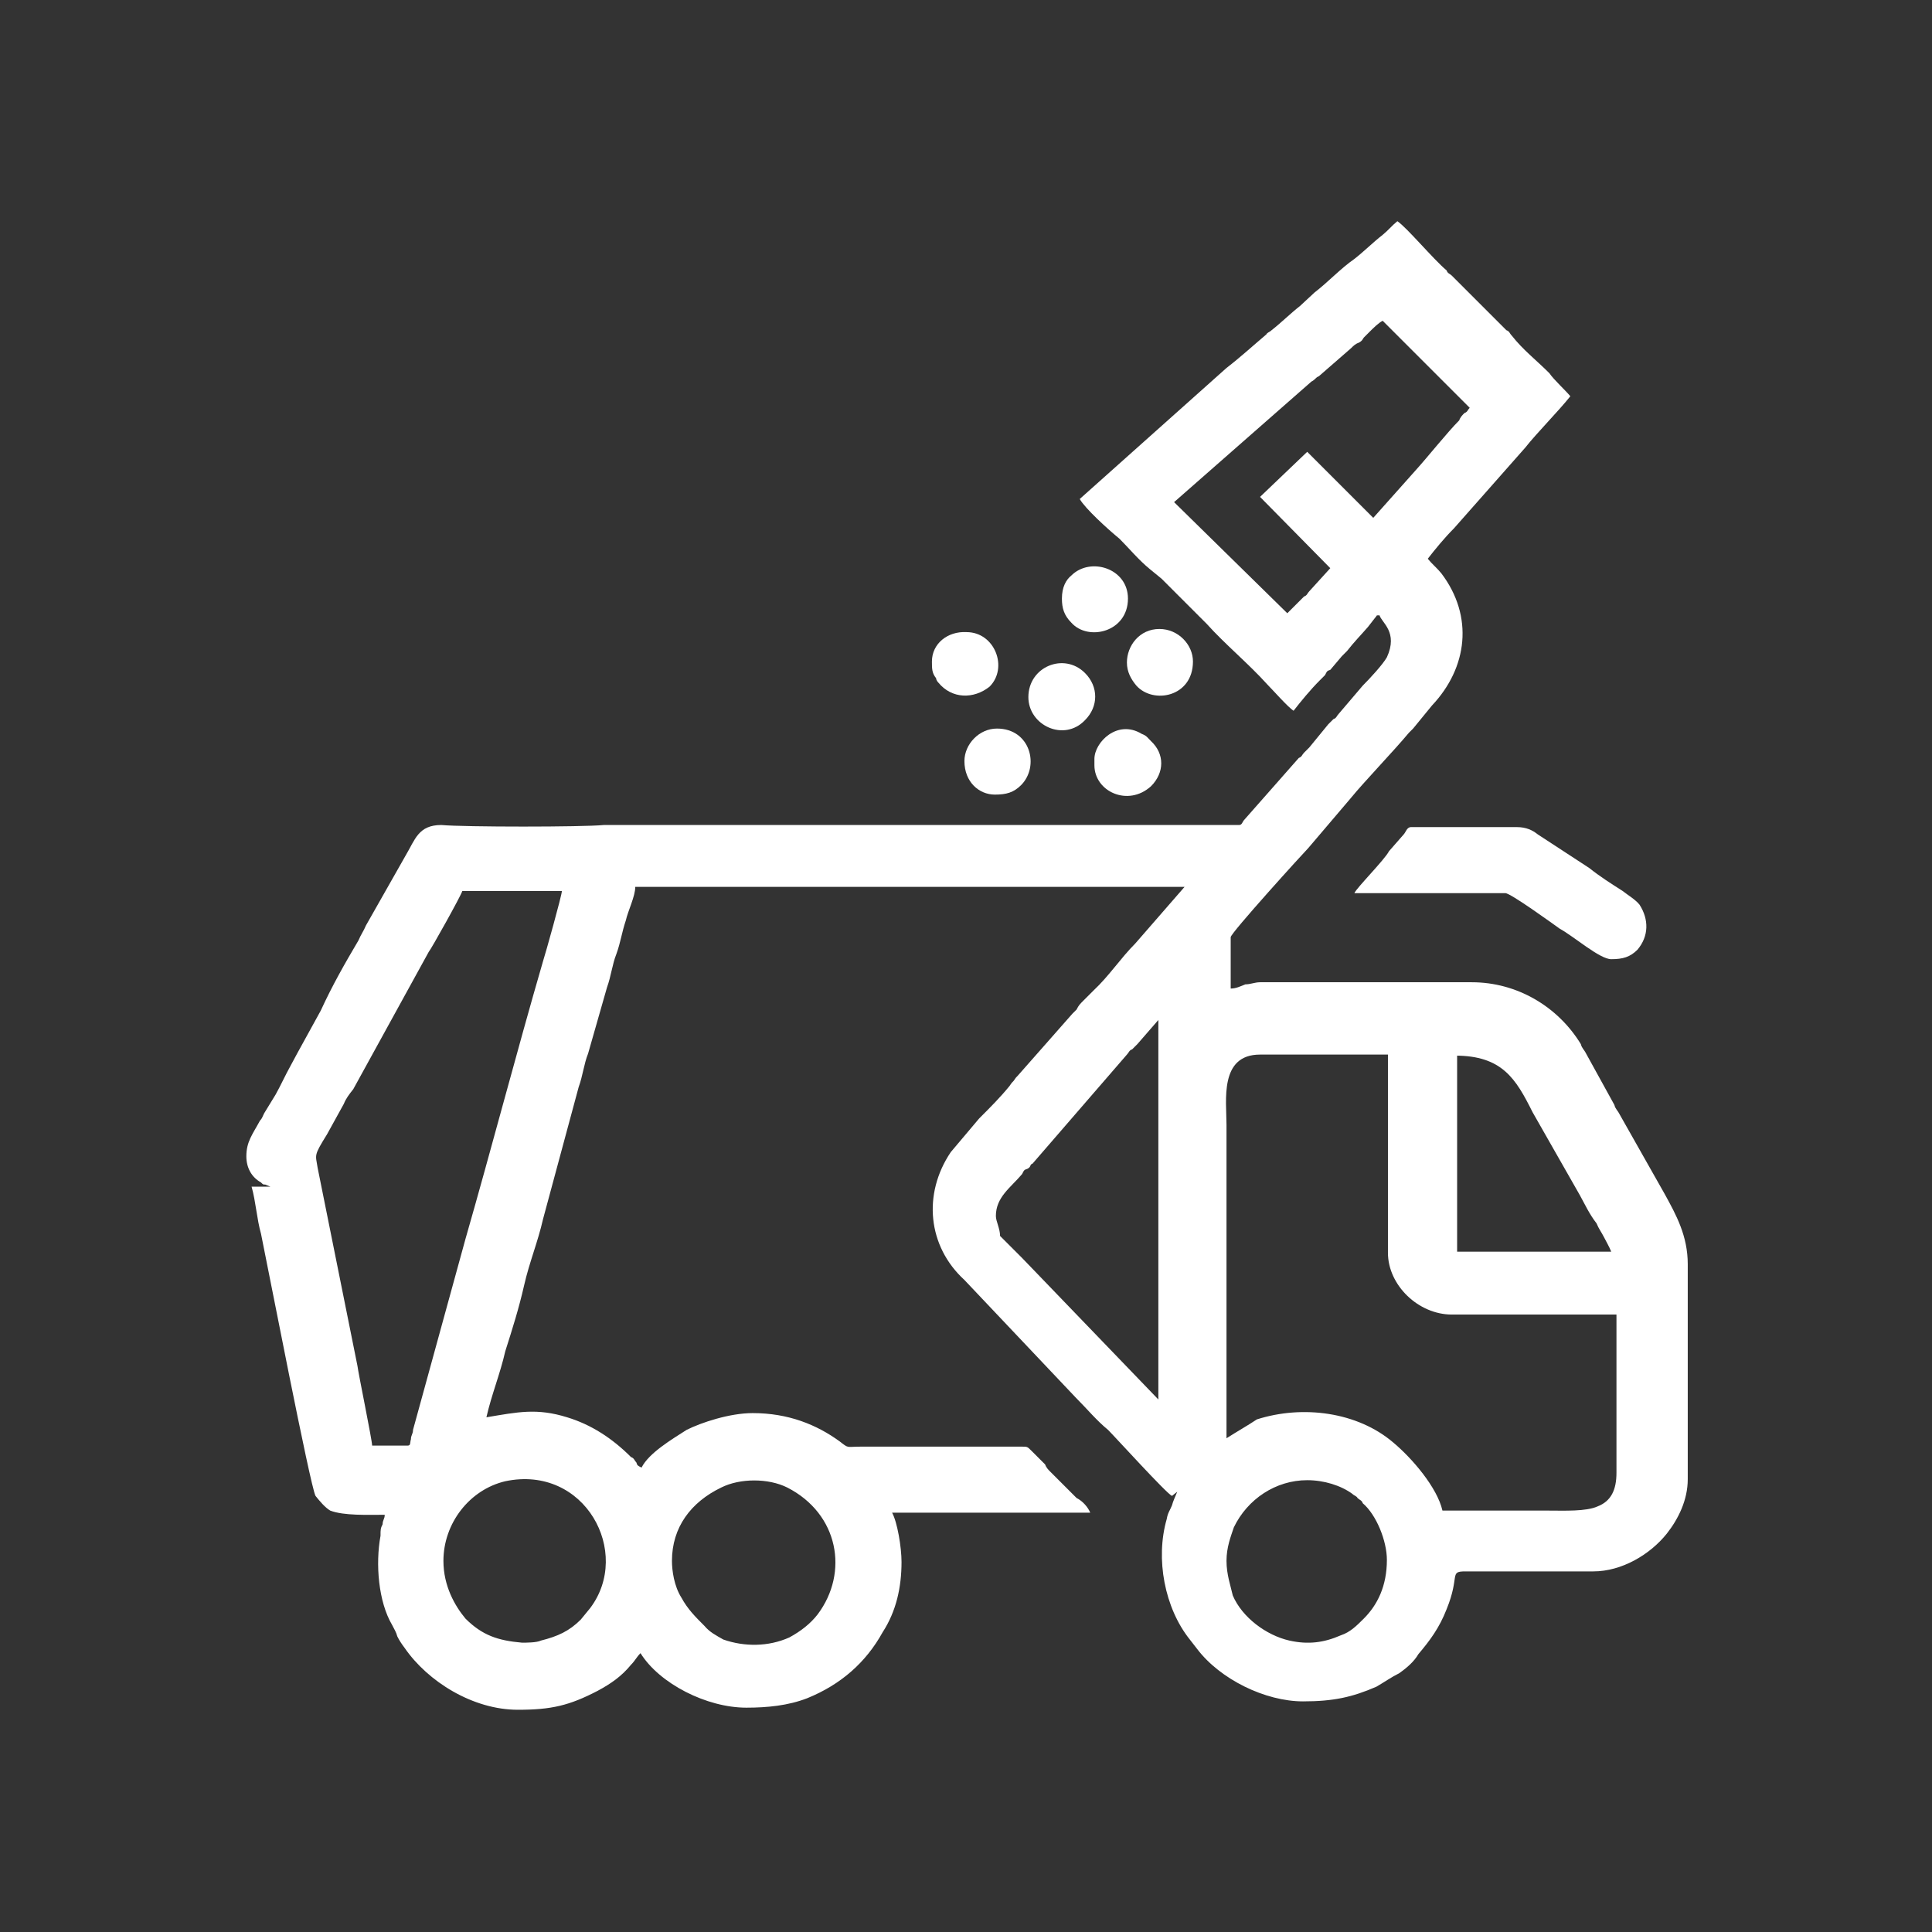 <?xml version="1.0" encoding="utf-8"?>
<!-- Generator: Adobe Illustrator 23.0.3, SVG Export Plug-In . SVG Version: 6.00 Build 0)  -->
<svg version="1.1" id="Layer_1" xmlns="http://www.w3.org/2000/svg" xmlns:xlink="http://www.w3.org/1999/xlink" x="0px" y="0px"
	 viewBox="0 0 184.3 184.3" style="enable-background:new 0 0 184.3 184.3;" xml:space="preserve">
<rect x="0" y="0" width="184.3" height="184.3" fill="#333333" stroke="none"/>
<style type="text/css">
	.st0{fill:#FFFFFF;}
</style>
<g id="Layer_x0020_1">
	<g id="_2429225502816">
		<path class="st0" d="M117,148.9c0-1.3,0.4-2.3,0.7-3.2c1.3-2.7,4-4.5,7-4.5c1.6,0,3.2,0.5,4.3,1.3c0.2,0.2,0.4,0.2,0.5,0.4
			c0.2,0.2,0.4,0.2,0.5,0.5c1.3,1.1,2.3,3.6,2.3,5.4c0,2.5-0.9,4.3-2.2,5.6c-0.7,0.7-1.3,1.3-2.2,1.6c-1.6,0.7-3.1,0.9-4.9,0.5
			c-2.2-0.5-4.5-2.2-5.4-4.3C117.4,151.3,117,150.2,117,148.9z M42.3,148.9c0-3.6,2.5-6.8,5.9-7.6c7.6-1.6,12.1,6.8,8.1,12.1
			l-0.9,1.1c-1.1,1.1-2.2,1.6-3.8,2c-0.4,0.2-1.4,0.2-1.8,0.2c-2.3-0.2-3.8-0.7-5.4-2.3C43.4,153.2,42.3,151.3,42.3,148.9z
			 M64.1,148.9c0-3.2,1.8-5.6,4.7-7c1.8-0.9,4.5-0.9,6.3,0c4.9,2.5,5.9,8.1,2.9,12.1c-0.7,0.9-1.6,1.6-2.7,2.2
			c-2,0.9-4.3,0.9-6.3,0.2c-0.7-0.4-1.3-0.7-1.8-1.3c-0.9-0.9-1.6-1.6-2.2-2.7C64.3,151.3,64.1,149.8,64.1,148.9z M117,137.2v-29.9
			c0-2.3-0.7-6.7,3.2-6.7h12.2v18.9c0,3.1,2.9,5.9,6.1,5.9h15.7v15.1c0,1.6-0.5,2.7-1.8,3.2c-1.1,0.5-3.2,0.4-4.7,0.4
			c-3.4,0-6.7,0-10.1,0c-0.5-2.2-2.9-5-4.7-6.5c-3.4-2.9-8.6-3.6-13-2.2C119,136,118.1,136.5,117,137.2z M138.8,100.7
			c4.5,0,5.8,2.2,7.4,5.4l4.5,7.9c0.5,0.9,0.9,1.8,1.6,2.7c0.2,0.5,0.5,0.9,0.7,1.3c0.2,0.4,0.5,0.9,0.7,1.4H139v-18.7H138.8z
			 M95,116c0-1.8,1.4-2.7,2.5-4c0.2-0.4,0.2-0.4,0.5-0.5c0.4-0.2,0.2-0.4,0.5-0.5l9-10.4c0.2-0.2,0.2-0.4,0.5-0.5
			c0.2-0.2,0.4-0.4,0.5-0.5l2-2.3v36.2l-13-13.5c-0.4-0.4-0.7-0.7-1.1-1.1c-0.2-0.2-0.4-0.4-0.5-0.5c-0.2-0.2-0.4-0.4-0.5-0.5
			C95.4,117.2,95,116.5,95,116z M38.9,137.9h-3.4c0-0.5-1.3-6.8-1.4-7.6l-3.8-18.9c-0.2-1.3-0.4-1.1,0.9-3.2l1.6-2.9
			c0.2-0.5,0.5-0.9,0.9-1.4l7.2-13.1c0.2-0.2,3.1-5.4,3.2-5.8h9.5c0,0.4-1.6,6.1-1.8,6.7c-2.5,8.6-4.9,17.8-7.4,26.5l-5,18.2
			c0,0.4-0.2,0.5-0.2,0.9C39.1,137.6,39.2,137.9,38.9,137.9z M131,49.4l-6.3-6.3l-4.5,4.3l6.7,6.8l-2,2.2c-0.2,0.2-0.2,0.4-0.5,0.5
			l-1.6,1.6L112,47.9l13.1-11.5c0.4-0.2,0.4-0.4,0.7-0.5l3.1-2.7c0.2-0.2,0.4-0.4,0.7-0.5c0.4-0.2,0.4-0.4,0.5-0.5
			c0.2-0.2,0.4-0.4,0.5-0.5c0.4-0.4,0.9-0.9,1.3-1.1l8.3,8.3c-0.2,0.2-0.2,0.4-0.5,0.5c-0.2,0.2-0.4,0.4-0.5,0.7
			c-1.1,1.1-3.1,3.6-4.1,4.7L131,49.4z M103,47.6c0.5,0.9,2.7,2.9,3.8,3.8c0.9,0.9,1.8,2,2.9,2.9l1.1,0.9c0.9,0.9,1.6,1.6,2.5,2.5
			l1.8,1.8c1.8,2,4,3.8,5.8,5.8c0.5,0.5,2,2.2,2.5,2.5c0.7-0.9,1.6-2,2.5-2.9c0.2-0.2,0.4-0.4,0.5-0.5c0.2-0.4,0.2-0.4,0.5-0.5
			l1.1-1.3c0.2-0.2,0.4-0.4,0.5-0.5c0.7-0.9,1.4-1.6,2-2.3l0.7-0.9c0.2-0.2,0-0.2,0.4-0.2c0.2,0.7,1.8,1.6,0.7,4
			c-0.4,0.7-1.6,2-2.3,2.7l-2.3,2.7c-0.2,0.2-0.2,0.4-0.5,0.5c-0.2,0.2-0.4,0.4-0.5,0.5l-1.8,2.2c-0.2,0.2-0.2,0.2-0.5,0.5
			c-0.2,0.2-0.2,0.4-0.5,0.5l-5.2,5.9c-0.2,0.2-0.2,0.5-0.5,0.5H58.5c-0.4,0-0.5,0-0.9,0c-2,0.2-13.3,0.2-15.5,0
			c-2.2,0-2.5,1.4-3.4,2.9l-3.8,6.7c-0.2,0.5-0.5,0.9-0.7,1.4c-1.3,2.2-2.5,4.3-3.6,6.7l-2.2,4c-0.2,0.4-0.5,0.9-0.7,1.3
			c-0.5,0.9-0.9,1.8-1.4,2.7l-1.1,1.8c-0.2,0.4-0.2,0.5-0.4,0.7c-0.7,1.3-1.3,2-1.3,3.4c0,1.1,0.5,2,1.4,2.5
			c0.2,0.2,0.2,0.2,0.4,0.2l0.5,0.2h-1.8c0.4,1.4,0.5,3.1,0.9,4.5c0.7,3.4,4.7,24.1,5.2,25c0.4,0.5,0.9,1.1,1.4,1.4
			c1.3,0.5,3.6,0.4,5.2,0.4c0,0.4-0.2,0.5-0.2,0.9c-0.2,0.4-0.2,0.5-0.2,1.1c-0.5,2.7-0.2,6.3,1.1,8.5c0.2,0.4,0.4,0.7,0.5,1.1
			c0.2,0.4,0.4,0.7,0.7,1.1c2.2,3.2,6.5,5.9,10.8,5.9c3.2,0,4.9-0.4,7.6-1.8c1.3-0.7,2.3-1.4,3.2-2.5c0.4-0.4,0.5-0.7,0.9-1.1
			c1.8,2.9,6.3,5.2,10.1,5.2c2,0,4-0.2,5.8-0.9c3.2-1.3,5.6-3.4,7.2-6.3c1.3-2,1.8-4.3,1.8-6.7c0-1.4-0.4-3.8-0.9-4.7H104
			c-0.2-0.5-0.7-1.1-1.3-1.4l-2.5-2.5c-0.2-0.2-0.4-0.4-0.5-0.7l-1.3-1.3c-0.4-0.4-0.4-0.4-0.9-0.4H82.1c-1.4,0-1.1,0.2-2-0.5
			c-2.2-1.6-4.9-2.7-8.3-2.7c-2.2,0-4.9,0.9-6.3,1.6c-1.4,0.9-3.6,2.2-4.3,3.6c-0.4-0.2-0.4-0.2-0.5-0.5c-0.2-0.2-0.2-0.4-0.5-0.5
			c-1.8-1.8-3.8-3.1-6.1-3.8c-2.9-0.9-4.7-0.5-7.7,0c0.5-2.2,1.3-4.1,1.8-6.3c0.7-2.2,1.3-4.1,1.8-6.3s1.3-4.1,1.8-6.3l3.4-12.6
			c0.4-1.1,0.5-2.2,0.9-3.2l1.8-6.3c0.4-1.1,0.5-2.2,0.9-3.2c0.4-1.1,0.5-2,0.9-3.2c0.2-0.9,0.9-2.3,0.9-3.2h52.4l-4.7,5.4
			c-1.4,1.4-2.5,3.1-4,4.5l-0.9,0.9c-0.4,0.4-0.5,0.5-0.7,0.9c-0.2,0.2-0.2,0.2-0.4,0.4l-5.2,5.9c-0.2,0.2-0.2,0.2-0.4,0.5
			c-0.2,0.2-0.2,0.2-0.4,0.5c-0.9,1.1-1.8,2-2.9,3.1l-2.7,3.2c-2.7,4-2.2,9,1.3,12.2l10.6,11.2c1.1,1.1,2,2.2,3.1,3.1
			c0.7,0.7,5.6,6.1,6.1,6.3l0.5-0.4c-0.2,0.5-0.4,0.9-0.5,1.3c-0.2,0.5-0.4,0.7-0.5,1.3c-1.1,3.8-0.2,8.5,2.2,11.5l0.7,0.9
			c2.2,2.9,6.5,5,10.1,5c2.9,0,4.7-0.4,7-1.4c0.7-0.4,1.4-0.9,2.2-1.3c0.7-0.5,1.4-1.1,1.8-1.8c1.1-1.3,2-2.5,2.7-4.3
			c1.3-3.2,0.2-3.6,1.8-3.6h12.2c2.7,0,5.4-1.6,7-3.6c1.1-1.4,2-3.2,2-5.2v-20.5c0-2.7-1.1-4.7-2.2-6.7l-4.3-7.6
			c-0.2-0.4-0.4-0.5-0.5-0.9l-2.7-4.9c-0.2-0.4-0.4-0.5-0.5-0.9c-2.2-3.6-6.1-5.9-10.4-5.9h-20.2c-0.5,0-0.9,0.2-1.4,0.2
			c-0.5,0.2-0.9,0.4-1.4,0.4v-4.9c0-0.4,7-8.1,7.4-8.5l4-4.7c1.3-1.6,4.1-4.5,5.6-6.3c0.2-0.2,0.2-0.2,0.4-0.4l1.8-2.2
			c3.4-3.6,4-8.5,0.9-12.6c-0.4-0.5-0.9-0.9-1.3-1.4c0.7-0.9,1.6-2,2.5-2.9l6.8-7.7c1.1-1.4,3.1-3.4,4.3-4.9c-0.4-0.5-1.6-1.6-2-2.2
			c-1.3-1.3-2.5-2.2-3.6-3.6c-0.2-0.2-0.2-0.4-0.5-0.5c-1.4-1.4-4-4-5.2-5.2c-0.2-0.2-0.4-0.2-0.5-0.5c-1.3-1.1-3.8-4.1-4.7-4.7
			c-0.5,0.4-0.9,0.9-1.4,1.3c-0.9,0.7-1.8,1.6-2.7,2.3c-1.3,0.9-2.5,2.2-3.8,3.2l-1.4,1.3c-0.9,0.7-1.8,1.6-2.7,2.3
			c-0.2,0.2-0.4,0.2-0.5,0.4c-1.3,1.1-2.5,2.2-3.8,3.2L103,47.6z"/>
		<path class="st0" d="M129.2,85.2h14.4c0.5,0,4.5,2.9,5.2,3.4c1.3,0.7,3.8,2.9,4.9,2.9c1.1,0,1.8-0.2,2.5-0.9
			c1.1-1.3,1.1-2.9,0.2-4.3c-0.4-0.5-1.1-0.9-1.6-1.3c-1.1-0.7-2.2-1.4-3.2-2.2l-4.9-3.2c-0.5-0.4-1.1-0.7-2-0.7h-10.1
			c-0.4,0-0.5,0.5-0.7,0.7l-1.4,1.6C132.1,82,129.4,84.7,129.2,85.2z"/>
		<path class="st0" d="M101.3,57.1c0,0.9,0.2,1.6,0.9,2.3c1.6,1.8,5.4,0.9,5.4-2.3c0-2.9-3.6-4-5.4-2.2
			C101.7,55.3,101.3,56,101.3,57.1z"/>
		<path class="st0" d="M92,72.6c0,2,1.4,3.2,2.9,3.2c1.1,0,1.8-0.2,2.5-0.9c1.8-1.8,0.9-5.4-2.3-5.4C93.4,69.5,92,71,92,72.6z"/>
		<path class="st0" d="M107.5,63.2c0,0.9,0.4,1.6,0.9,2.2c1.6,1.8,5.4,1.1,5.4-2.3c0-1.6-1.4-3.1-3.2-3.1
			C108.7,60,107.5,61.6,107.5,63.2z"/>
		<path class="st0" d="M98.1,66.5c0,2.7,3.4,4.3,5.4,2.2c1.3-1.3,1.3-3.2,0-4.5C101.5,62.2,98.1,63.6,98.1,66.5z"/>
		<path class="st0" d="M104.4,72.4V73c0,2.5,3.2,4,5.4,2c1.3-1.3,1.3-3.1,0-4.3c-0.4-0.4-0.4-0.5-0.9-0.7
			C106.6,68.6,104.4,70.8,104.4,72.4z"/>
		<path class="st0" d="M88.9,63.1c0,0.7,0,1.1,0.4,1.6c0,0.2,0.2,0.4,0.2,0.4c1.3,1.6,3.4,1.6,4.9,0.4l0,0c1.8-1.8,0.5-5.2-2.2-5.2
			C90.4,60.2,88.9,61.4,88.9,63.1z"/>
	</g>
</g>
</svg>
